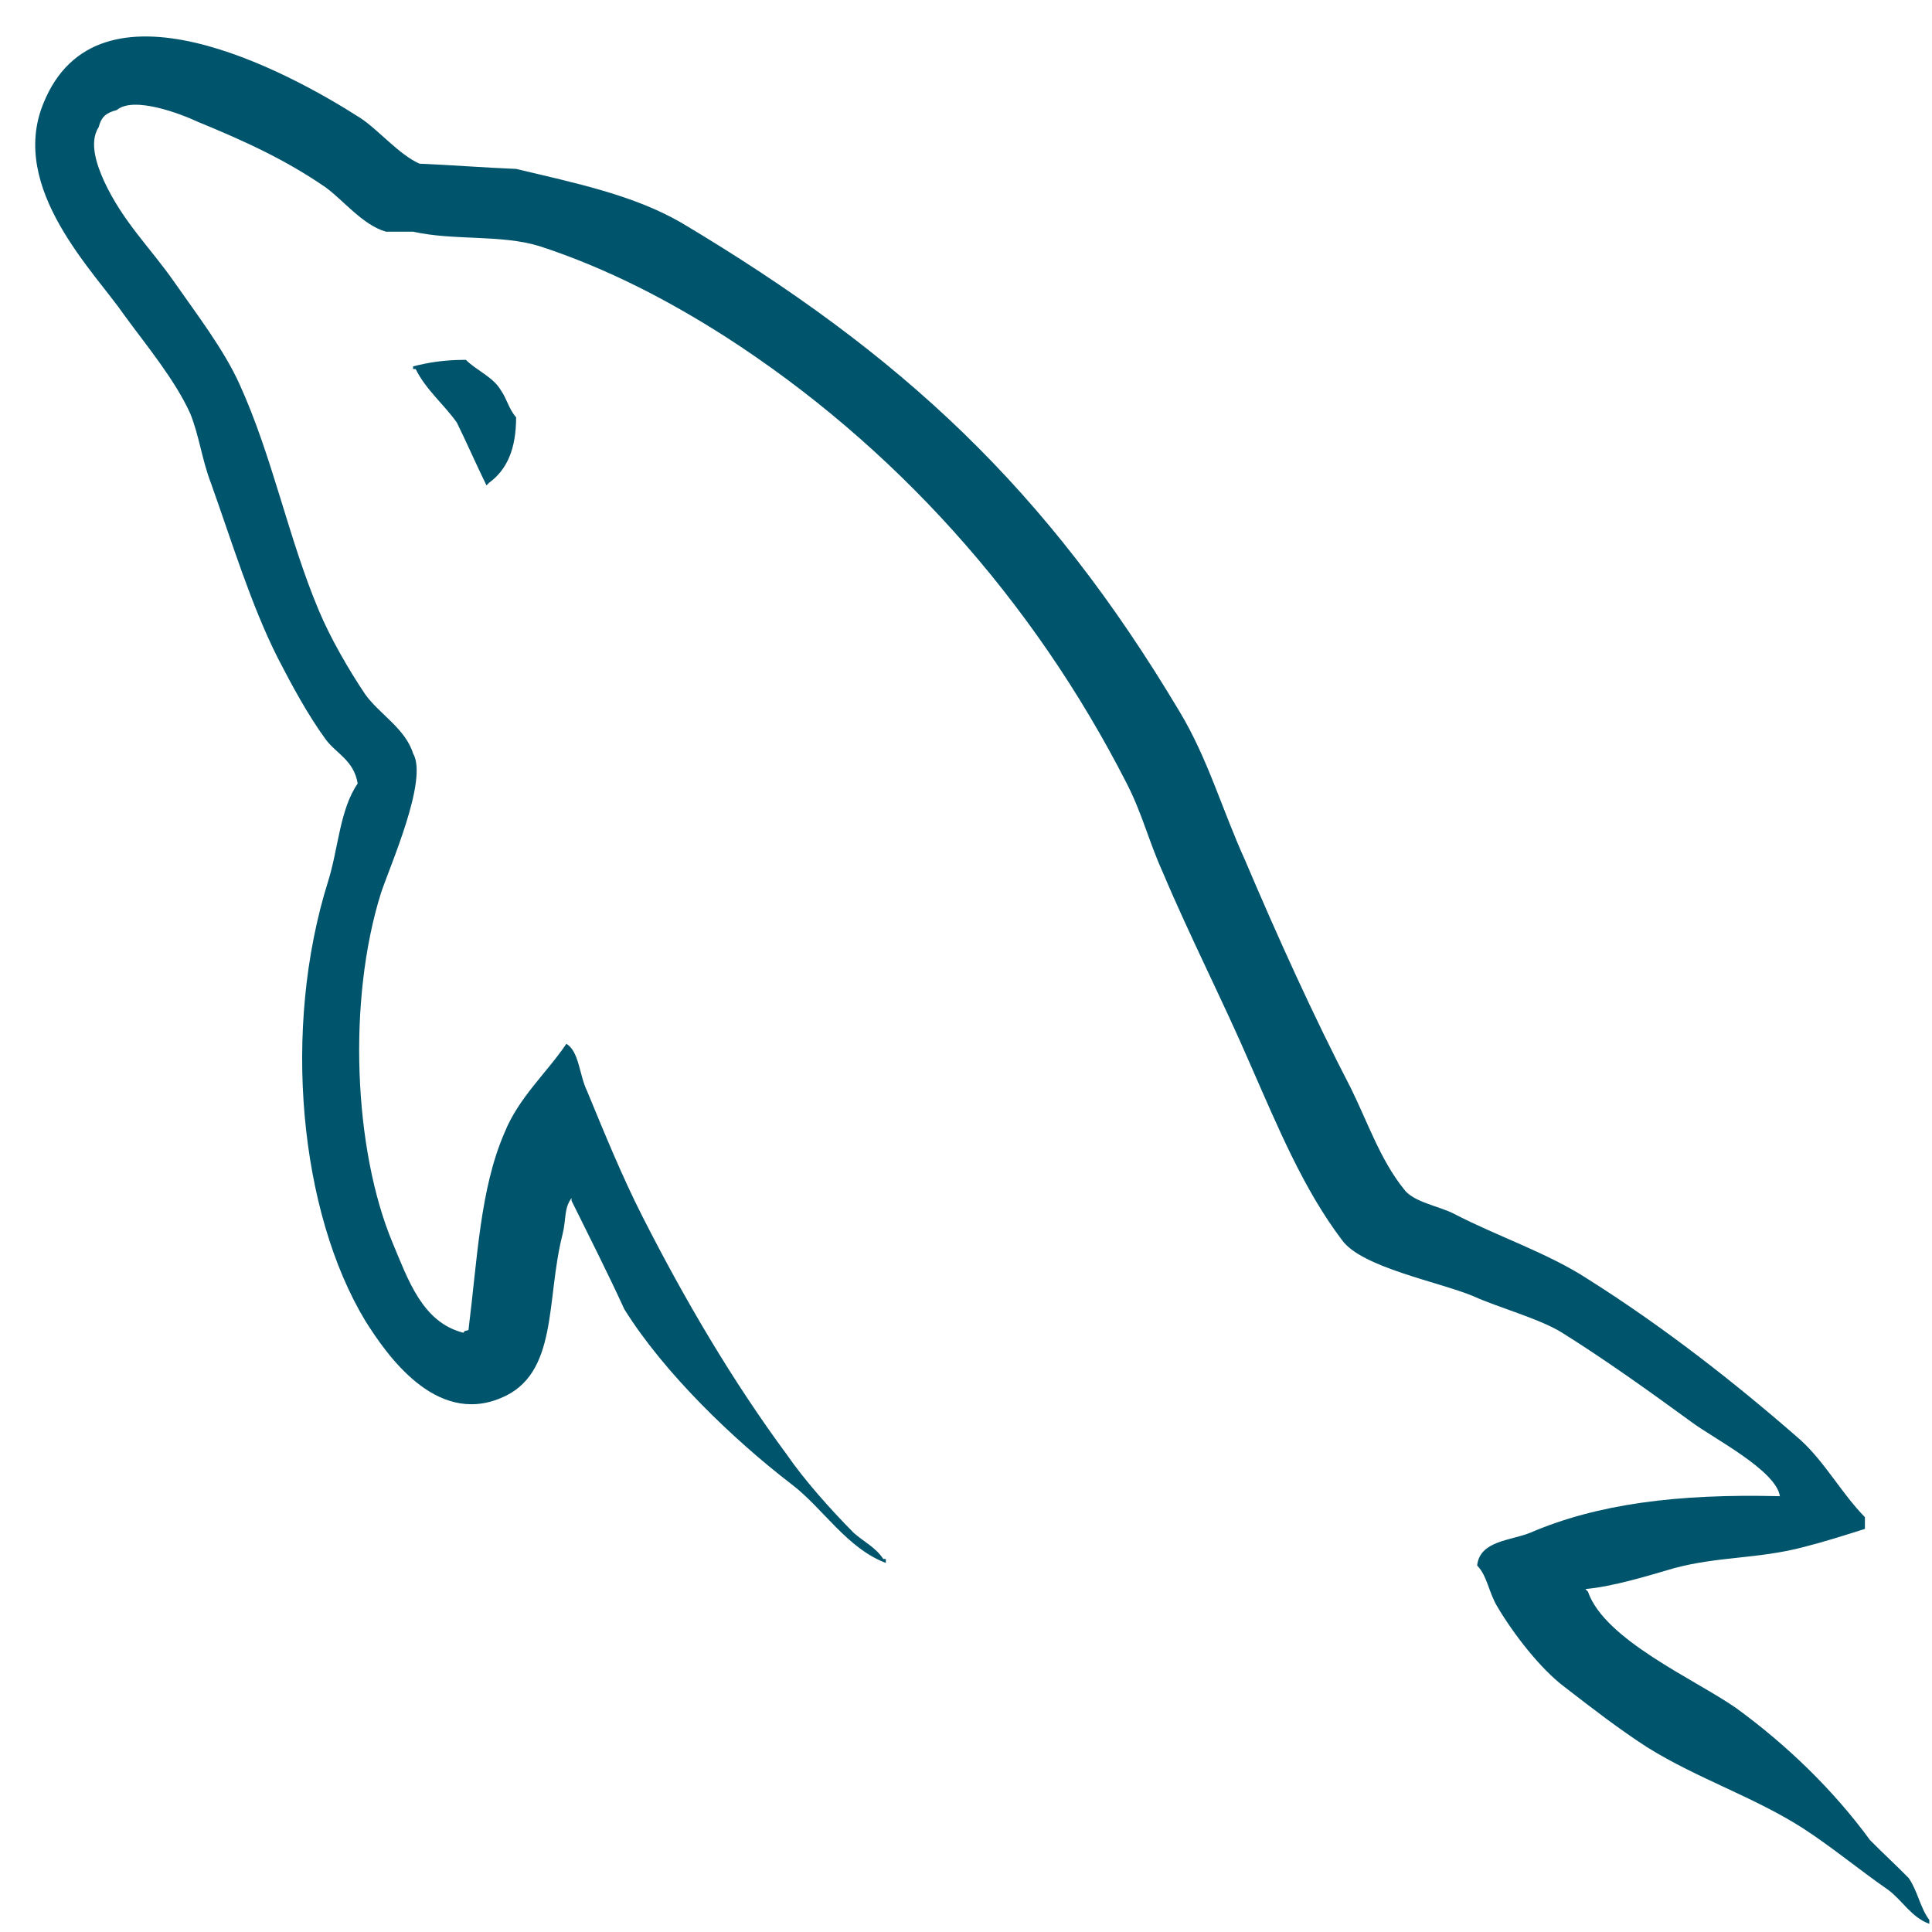 <svg width="51" height="51" viewBox="0 0 51 51" fill="none" xmlns="http://www.w3.org/2000/svg">
<path d="M46.985 39.496C44.264 39.427 42.156 39.703 40.388 40.463C39.877 40.67 39.061 40.67 38.993 41.326C39.265 41.602 39.299 42.051 39.537 42.43C39.946 43.121 40.659 44.053 41.306 44.536C42.02 45.088 42.734 45.641 43.482 46.124C44.808 46.952 46.305 47.435 47.597 48.264C48.345 48.747 49.093 49.369 49.841 49.886C50.215 50.162 50.453 50.611 50.929 50.784V50.681C50.691 50.37 50.623 49.921 50.385 49.576C50.046 49.23 49.705 48.92 49.365 48.575C48.379 47.229 47.155 46.055 45.829 45.088C44.74 44.329 42.36 43.293 41.918 42.016C41.918 42.016 41.884 41.982 41.85 41.947C42.598 41.878 43.482 41.602 44.196 41.395C45.352 41.084 46.407 41.153 47.597 40.842C48.141 40.704 48.685 40.532 49.229 40.359V40.049C48.617 39.427 48.175 38.599 47.529 38.012C45.795 36.493 43.89 35.009 41.918 33.766C40.864 33.076 39.503 32.627 38.381 32.04C37.973 31.833 37.293 31.729 37.055 31.384C36.443 30.625 36.102 29.624 35.66 28.726C34.675 26.828 33.722 24.722 32.872 22.72C32.26 21.374 31.886 20.027 31.138 18.785C27.635 12.916 23.826 9.361 17.977 5.874C16.719 5.15 15.223 4.839 13.624 4.459C12.775 4.425 11.924 4.356 11.074 4.321C10.53 4.079 9.986 3.424 9.51 3.113C7.572 1.87 2.572 -0.822 1.144 2.733C0.226 4.977 2.504 7.186 3.286 8.326C3.865 9.119 4.613 10.017 5.021 10.914C5.259 11.501 5.327 12.123 5.565 12.744C6.109 14.262 6.619 15.954 7.333 17.37C7.707 18.094 8.115 18.854 8.592 19.51C8.864 19.889 9.34 20.062 9.442 20.683C8.966 21.374 8.932 22.409 8.659 23.272C7.435 27.173 7.912 32.006 9.646 34.871C10.19 35.733 11.482 37.632 13.216 36.907C14.747 36.286 14.407 34.318 14.848 32.592C14.951 32.178 14.883 31.902 15.087 31.626V31.695C15.563 32.661 16.039 33.594 16.481 34.56C17.535 36.251 19.371 38.012 20.902 39.186C21.718 39.807 22.364 40.877 23.384 41.257V41.153H23.316C23.112 40.842 22.806 40.704 22.534 40.462C21.922 39.842 21.242 39.082 20.766 38.392C19.338 36.458 18.079 34.318 16.957 32.109C16.413 31.039 15.937 29.865 15.495 28.795C15.291 28.381 15.291 27.76 14.951 27.553C14.441 28.312 13.693 28.968 13.318 29.9C12.673 31.384 12.604 33.214 12.366 35.112C12.23 35.147 12.298 35.112 12.23 35.181C11.142 34.905 10.768 33.766 10.36 32.799C9.339 30.349 9.169 26.413 10.054 23.583C10.292 22.858 11.312 20.58 10.904 19.889C10.7 19.233 10.02 18.854 9.646 18.336C9.204 17.68 8.727 16.852 8.421 16.127C7.605 14.194 7.197 12.053 6.313 10.12C5.905 9.223 5.191 8.291 4.613 7.463C3.967 6.531 3.253 5.874 2.742 4.77C2.573 4.39 2.334 3.769 2.606 3.355C2.674 3.079 2.81 2.975 3.082 2.906C3.525 2.526 4.783 3.009 5.225 3.217C6.483 3.734 7.537 4.218 8.592 4.943C9.067 5.288 9.578 5.944 10.19 6.116H10.904C11.992 6.358 13.216 6.185 14.236 6.496C16.039 7.083 17.671 7.946 19.134 8.878C23.588 11.743 27.261 15.816 29.744 20.683C30.152 21.477 30.322 22.202 30.696 23.03C31.41 24.722 32.294 26.448 33.008 28.105C33.722 29.727 34.402 31.384 35.422 32.73C35.933 33.455 37.973 33.835 38.891 34.215C39.571 34.525 40.626 34.802 41.238 35.181C42.394 35.906 43.55 36.735 44.638 37.528C45.182 37.943 46.883 38.806 46.985 39.496Z" fill="#00546B"/>
<path d="M12.298 9.499C11.72 9.499 11.312 9.568 10.904 9.672V9.741H10.972C11.244 10.293 11.72 10.673 12.06 11.156C12.332 11.708 12.57 12.261 12.842 12.813C12.876 12.778 12.91 12.744 12.91 12.744C13.386 12.399 13.624 11.846 13.624 11.018C13.42 10.776 13.386 10.535 13.216 10.293C13.012 9.948 12.57 9.775 12.298 9.499Z" fill="#00546B"/>
</svg>
